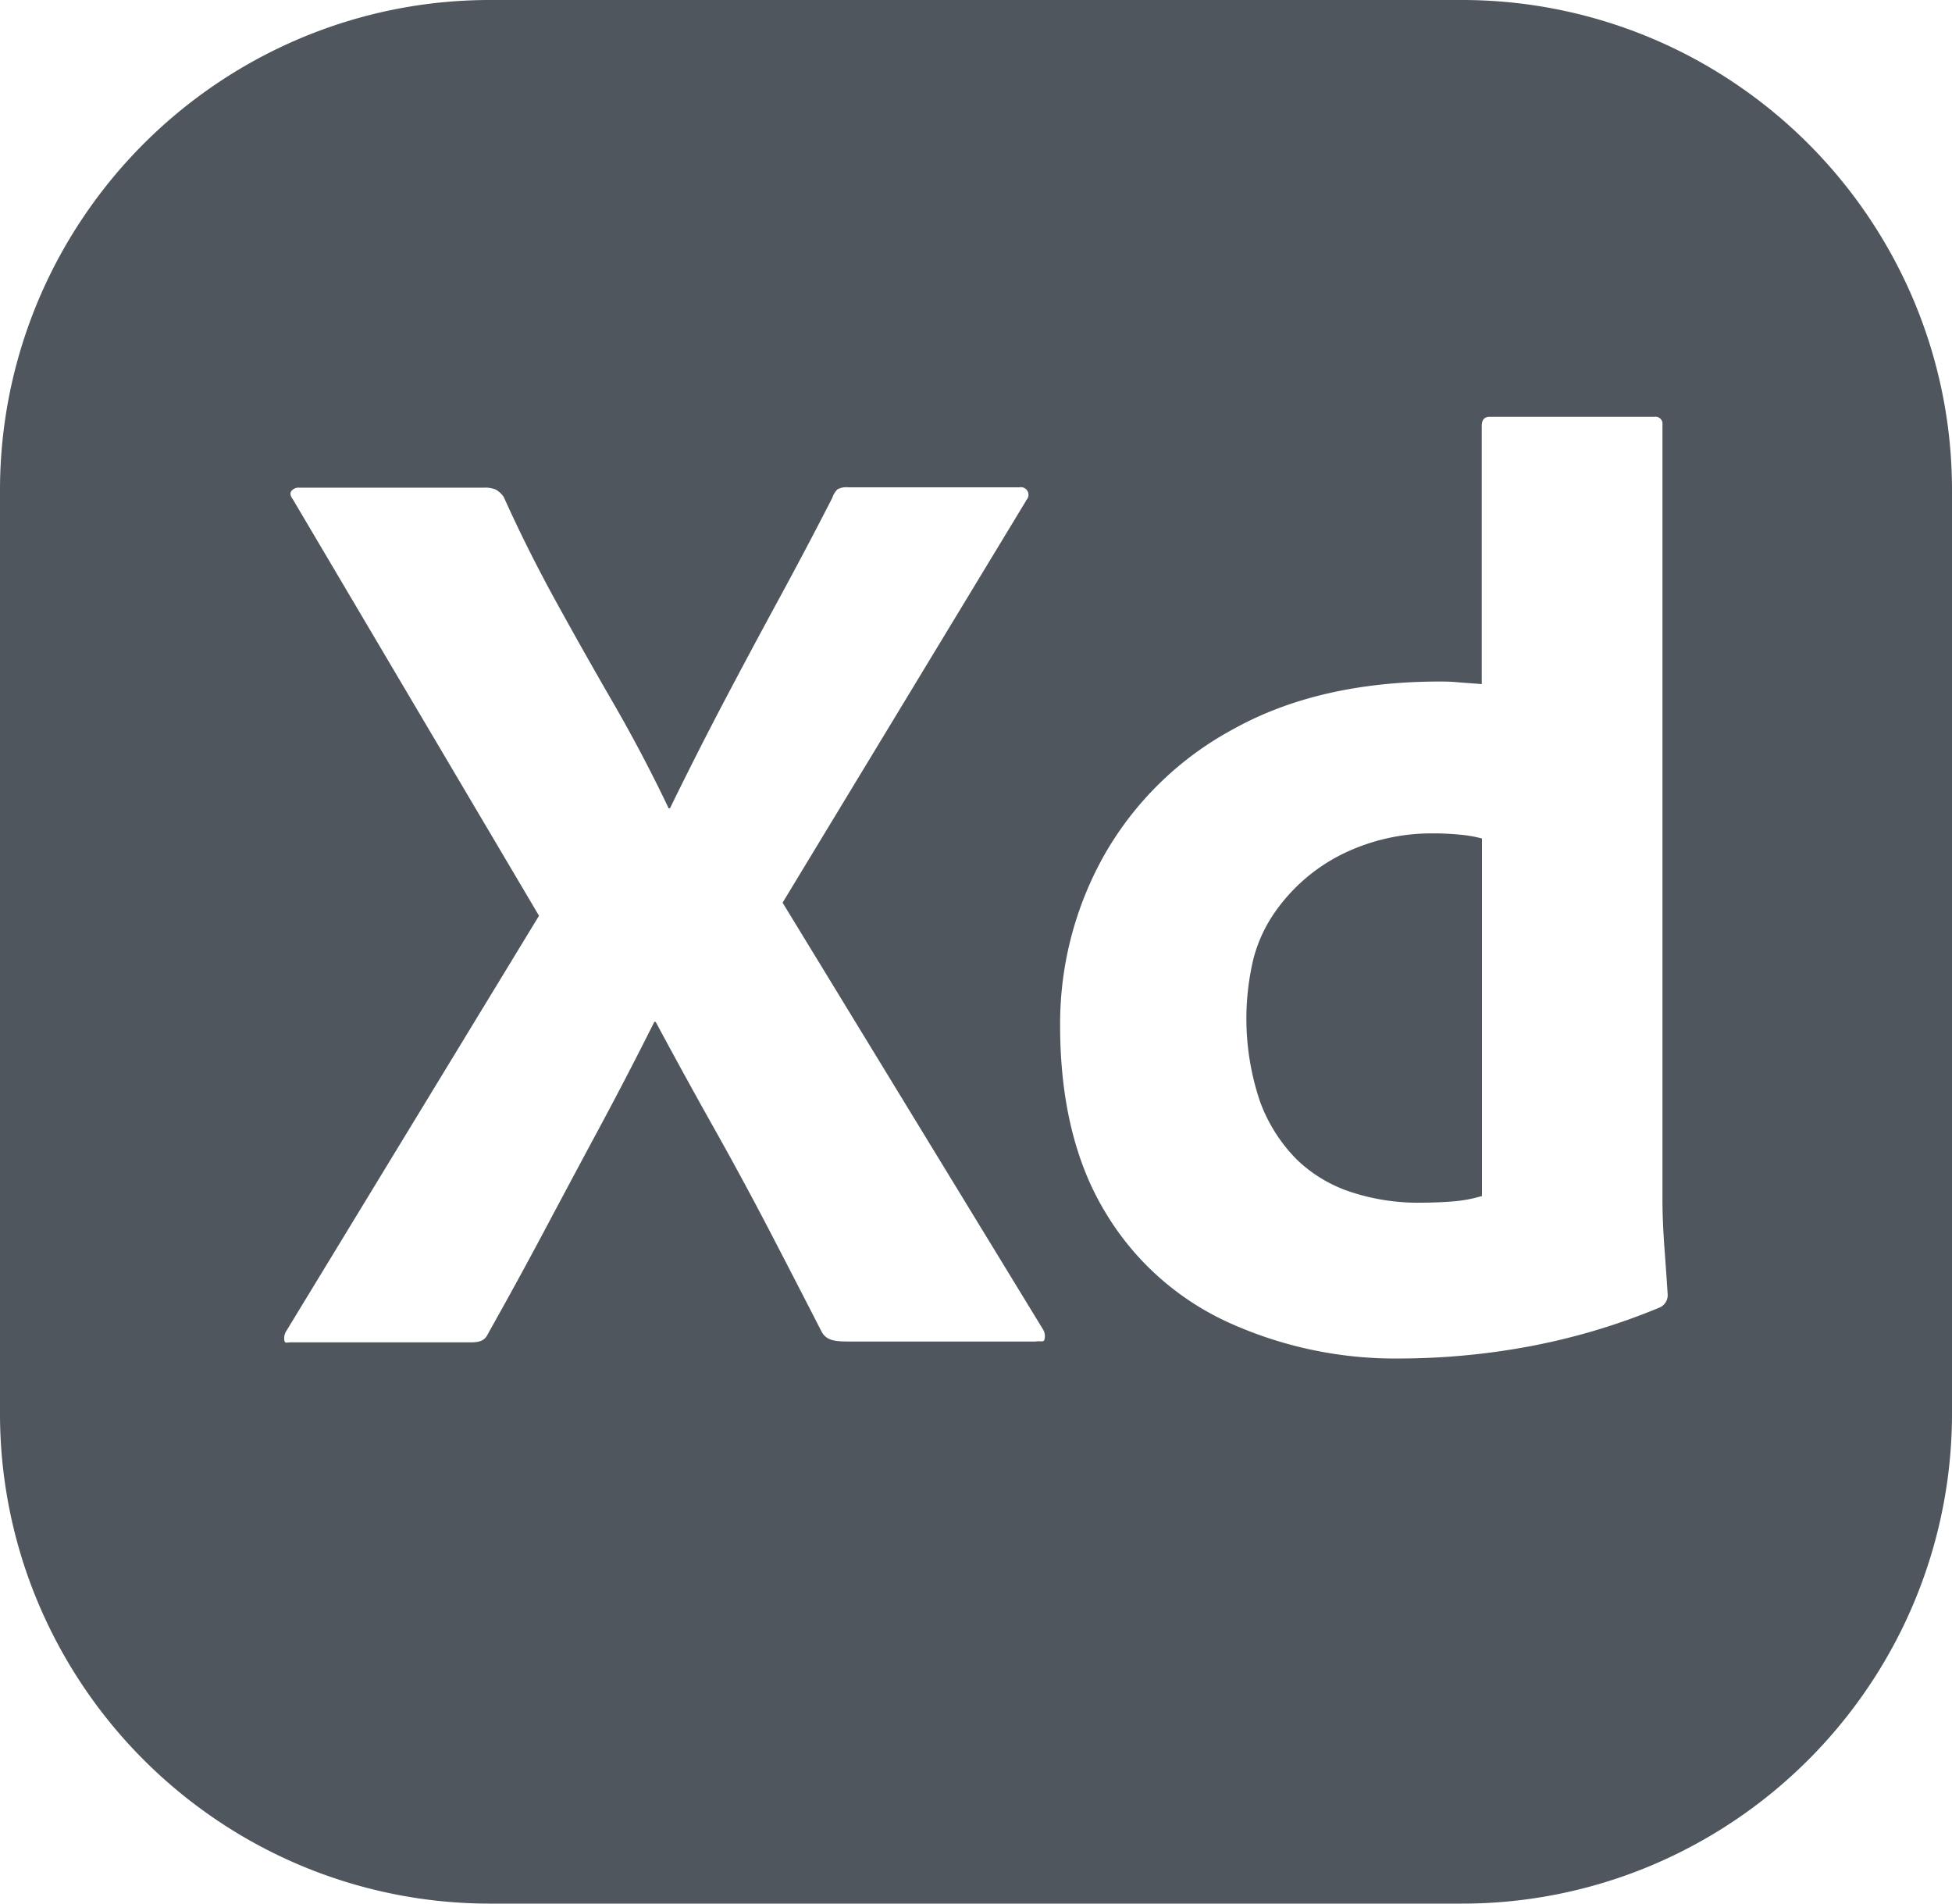 <svg xmlns="http://www.w3.org/2000/svg" width="360.992" height="351.969" viewBox="0 0 360.992 351.969">
  <path id="xd-w" d="M270.242,351.968H90.75a90.325,90.325,0,0,1-50.739-15.5A91.016,91.016,0,0,1,7.132,296.542,90.183,90.183,0,0,1,0,261.218V90.75A90.325,90.325,0,0,1,15.5,40.011,91.017,91.017,0,0,1,55.426,7.132,90.18,90.18,0,0,1,90.75,0H270.242a90.325,90.325,0,0,1,50.739,15.5A91.014,91.014,0,0,1,353.86,55.426a90.181,90.181,0,0,1,7.132,35.324V261.218a90.327,90.327,0,0,1-15.5,50.74,91.015,91.015,0,0,1-39.927,32.879A90.182,90.182,0,0,1,270.242,351.968Zm-3.963-225.958c-14.8,0-27.6,2.932-38.04,8.714a60.39,60.39,0,0,0-23.951,23.247,63.494,63.494,0,0,0-8.235,31.7c0,13.659,2.775,25.187,8.235,34.264A51.269,51.269,0,0,0,226.936,244.4a74.561,74.561,0,0,0,31.189,6.786c.384,0,.77,0,1.145-.009A131.675,131.675,0,0,0,282.5,249a120.446,120.446,0,0,0,24.458-7.263,2.492,2.492,0,0,0,1.451-2.423c-.162-2.558-.36-5.411-.606-8.721-.238-3.211-.359-6.226-.359-8.96V78.517a1.618,1.618,0,0,0,0-.366,1.288,1.288,0,0,0-1.458-1.085h-30.51c-.963,0-1.451.569-1.451,1.69V126.49c-.889-.077-1.7-.136-2.476-.192-.761-.055-1.475-.107-2.123-.167C268.133,126.011,267.061,126.011,266.279,126.011ZM55.214,90.162a1.733,1.733,0,0,0-1.3.584c-.325.4-.245.933.239,1.571l45.528,77L52.946,246.1a2.446,2.446,0,0,0-.359,1.7c.048.369.19.443.4.443a2.5,2.5,0,0,0,.259-.02,3.768,3.768,0,0,1,.423-.029H86.865c1.513,0,2.723-.118,3.389-1.606,3.547-6.3,7.05-12.7,10.411-19.021,3.446-6.481,6.909-12.958,10.292-19.252,3.451-6.422,6.833-12.943,10.052-19.38h.247c3.537,6.593,7.16,13.193,10.771,19.619s7.076,12.837,10.292,19.02,6.476,12.5,9.686,18.767c.954,1.583,2.558,1.7,5.087,1.7h34.376a3.715,3.715,0,0,1,.589-.044c.109,0,.211,0,.3.007h.023c.076,0,.156.006.226.006.3,0,.473-.054.554-.336a2.458,2.458,0,0,0-.239-1.818L144.728,166.9l45.042-74.34-.022-.035a1.414,1.414,0,0,0,.308-1.669,1.4,1.4,0,0,0-1.259-.779,1.414,1.414,0,0,0-.26.024h-31.7a3.486,3.486,0,0,0-1.938.359,3.814,3.814,0,0,0-.972,1.579c-3.227,6.293-6.606,12.692-10.045,19.02-3.428,6.3-6.85,12.7-10.173,19.02-3.287,6.253-6.586,12.77-9.806,19.373h-.247c-3.058-6.429-6.438-12.866-10.046-19.133-3.616-6.237-7.242-12.657-10.778-19.083s-6.8-12.957-9.687-19.372A4.489,4.489,0,0,0,91.7,90.528a5.107,5.107,0,0,0-1.9-.367c-.092,0-.186,0-.279.008H55.369C55.317,90.165,55.265,90.162,55.214,90.162ZM262.267,222.379h-.019a39.819,39.819,0,0,1-12.256-1.93,26.082,26.082,0,0,1-10.173-6.059,29.731,29.731,0,0,1-6.776-10.658,47.808,47.808,0,0,1-1.3-26.211,26.735,26.735,0,0,1,3.725-8.413,33.107,33.107,0,0,1,12.68-11.144,37.441,37.441,0,0,1,16.589-3.876l.367,0h.053a49.141,49.141,0,0,1,4.913.247,23.457,23.457,0,0,1,3.994.7v66.111h-.035a25.822,25.822,0,0,1-5.269.986c-1.923.159-4.039.239-6.29.239Z" fill="#4f565e"/>
</svg>

